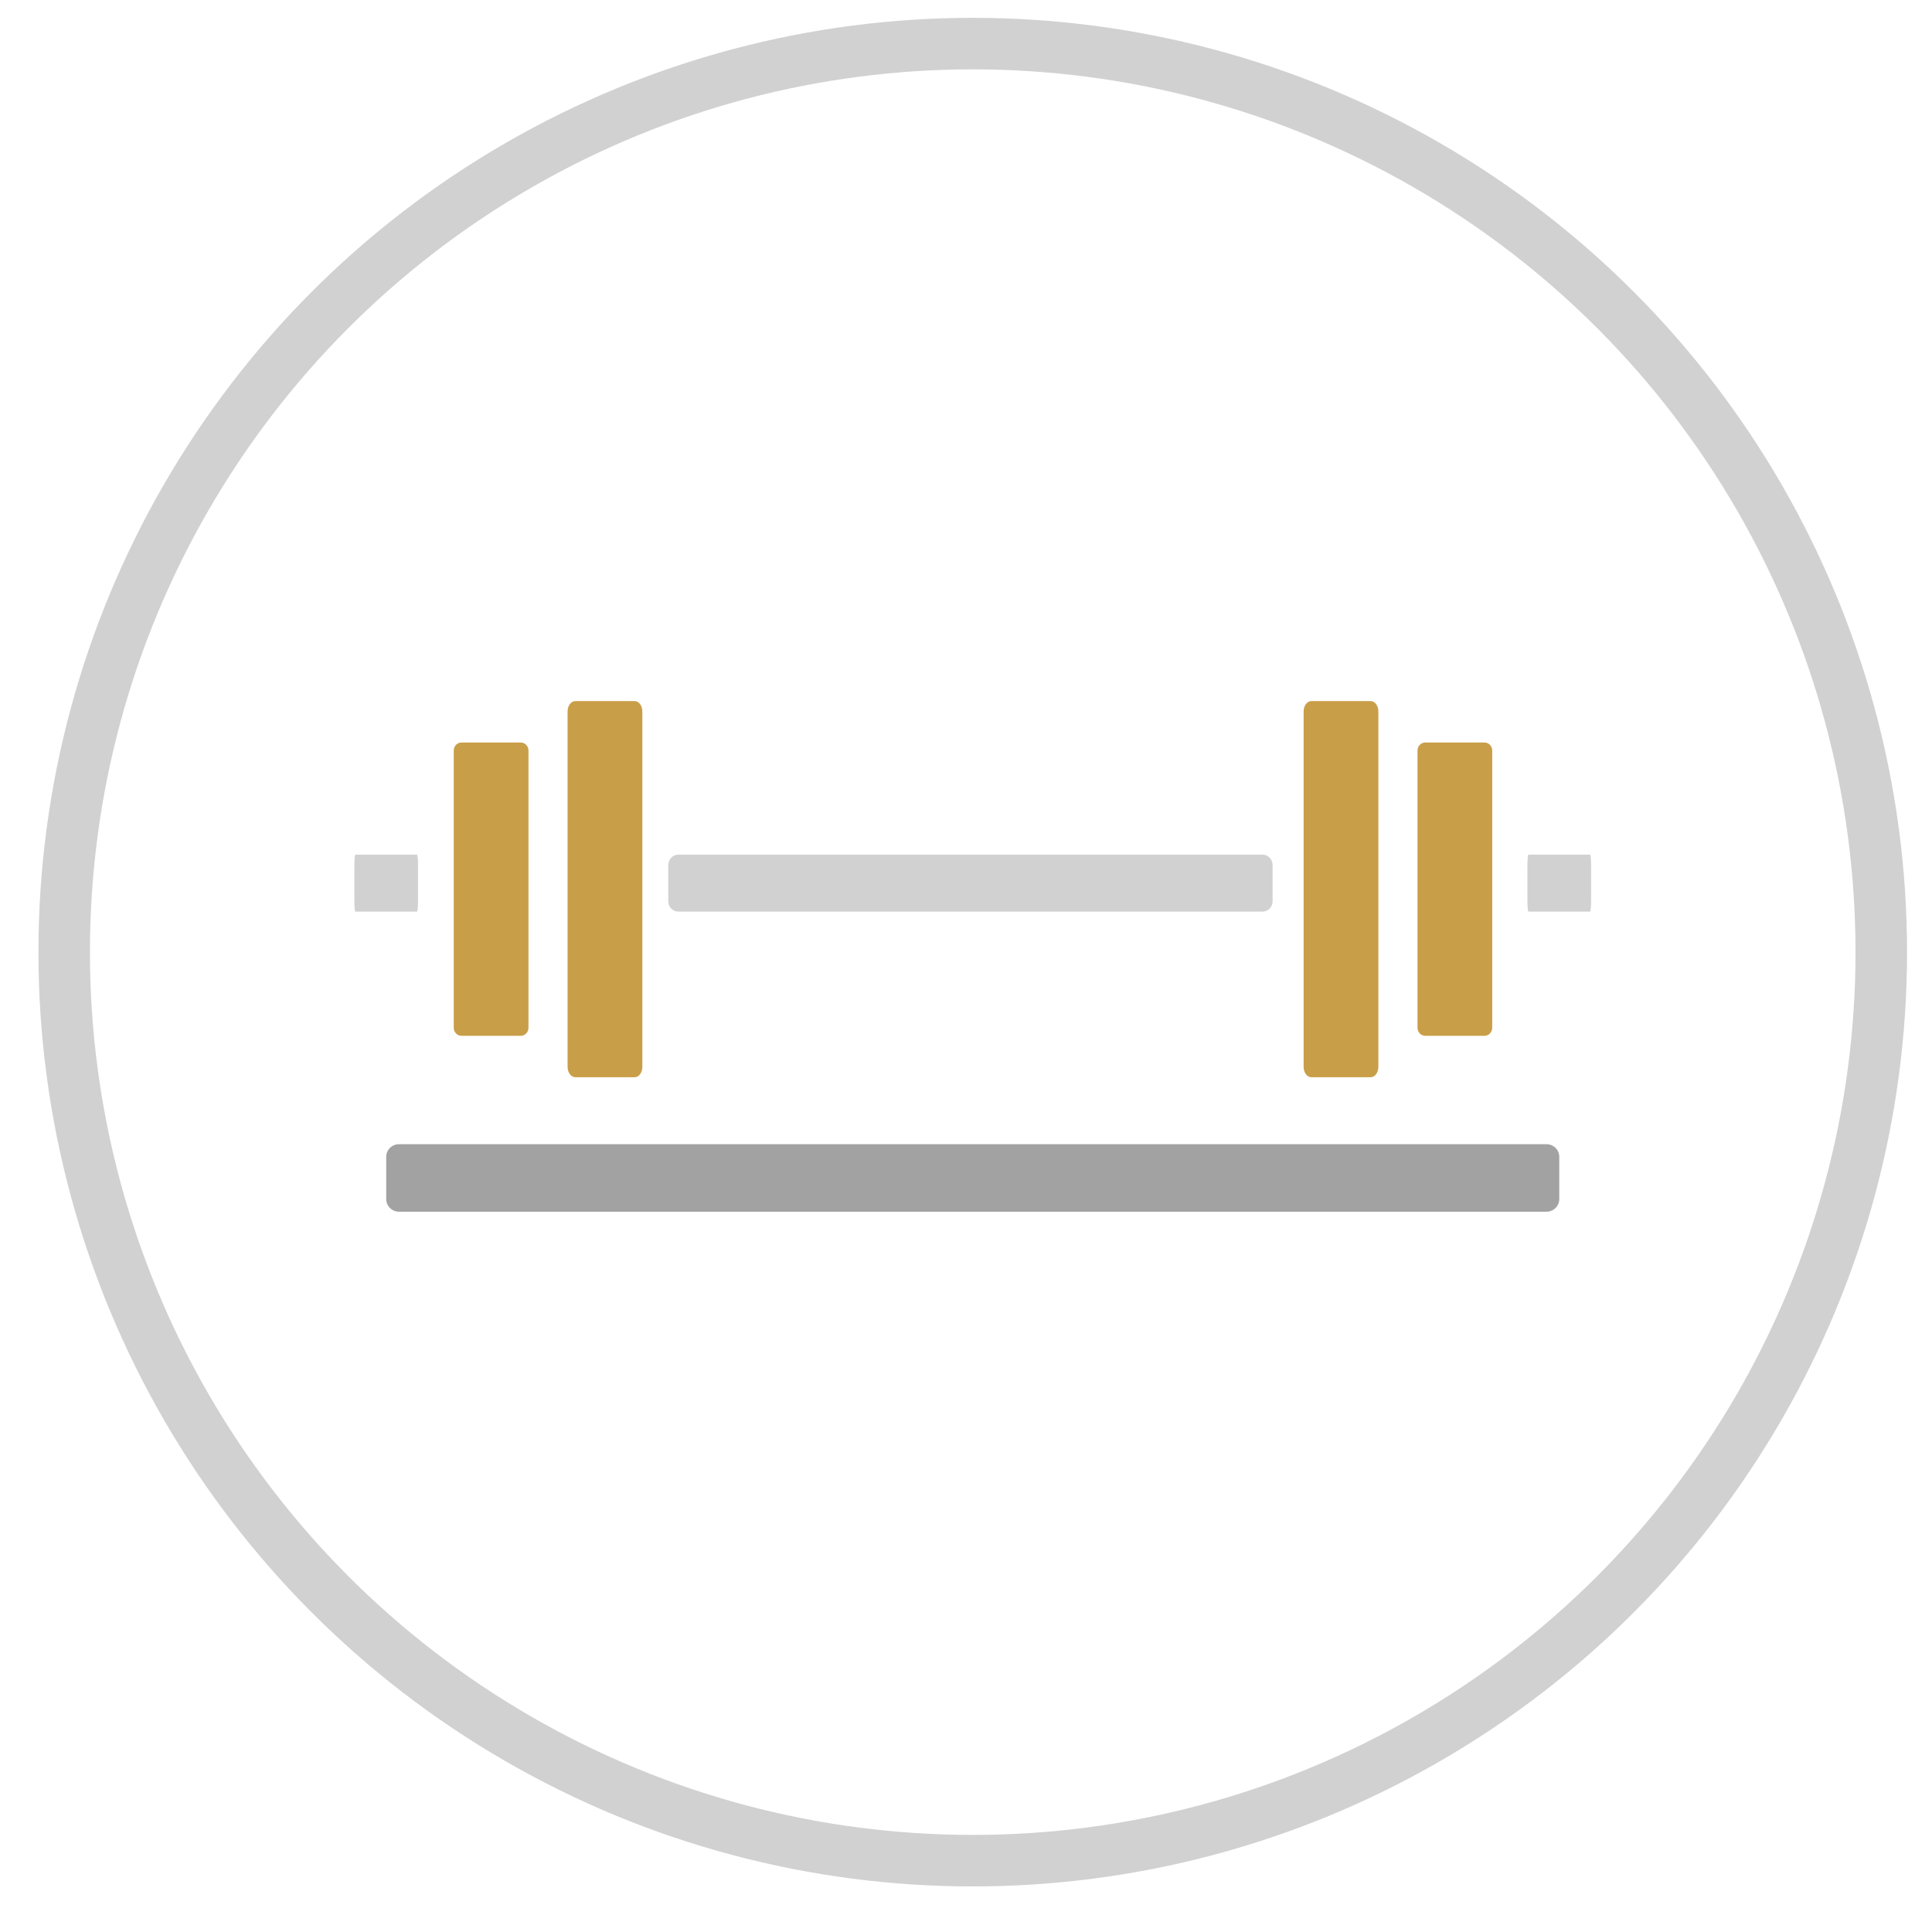 <?xml version="1.0" encoding="utf-8"?>
<!-- Generator: Adobe Illustrator 16.0.0, SVG Export Plug-In . SVG Version: 6.00 Build 0)  -->
<!DOCTYPE svg PUBLIC "-//W3C//DTD SVG 1.1//EN" "http://www.w3.org/Graphics/SVG/1.1/DTD/svg11.dtd">
<svg version="1.1" id="Layer_1" xmlns="http://www.w3.org/2000/svg" xmlns:xlink="http://www.w3.org/1999/xlink" x="0px" y="0px"
	 width="150px" height="150px" viewBox="0 0 150 150" enable-background="new 0 0 150 150" xml:space="preserve">
<g>
	<g>
		<path fill="#C99E48" d="M41.03,79.792c0,0.346-0.267,0.627-0.596,0.627h-4.605c-0.332,0-0.6-0.281-0.6-0.627V58.274
			c0-0.346,0.268-0.625,0.6-0.625h4.605c0.329,0,0.596,0.28,0.596,0.625V79.792z"/>
		<path fill="#C99E48" d="M49.872,82.83c0,0.444-0.268,0.806-0.596,0.806h-4.608c-0.329,0-0.6-0.361-0.6-0.806V55.238
			c0-0.445,0.271-0.805,0.6-0.805h4.608c0.328,0,0.596,0.36,0.596,0.805V82.83z"/>
	</g>
	<g>
		<path fill="#C99E48" d="M110.054,79.792c0,0.346,0.267,0.627,0.6,0.627h4.604c0.33,0,0.597-0.281,0.597-0.627V58.274
			c0-0.346-0.267-0.625-0.597-0.625h-4.604c-0.333,0-0.6,0.28-0.6,0.625V79.792z"/>
		<path fill="#C99E48" d="M101.212,82.83c0,0.444,0.271,0.806,0.599,0.806h4.605c0.333,0,0.6-0.361,0.6-0.806V55.238
			c0-0.445-0.267-0.805-0.6-0.805h-4.605c-0.327,0-0.599,0.36-0.599,0.805V82.83z"/>
	</g>
	<path fill="#D1D1D1" d="M98.804,69.972c0,0.445-0.349,0.804-0.777,0.804H52.657c-0.427,0-0.772-0.359-0.772-0.804v-2.813
		c0-0.443,0.345-0.804,0.772-0.804h45.369c0.429,0,0.777,0.361,0.777,0.804V69.972z"/>
	<path fill="#D1D1D1" d="M32.455,69.972c0,0.445-0.034,0.804-0.083,0.804h-4.777c-0.047,0-0.082-0.359-0.082-0.804v-2.813
		c0-0.443,0.035-0.804,0.082-0.804h4.777c0.049,0,0.083,0.361,0.083,0.804V69.972z"/>
	<path fill="#D1D1D1" d="M123.532,69.972c0,0.445-0.036,0.804-0.081,0.804h-4.78c-0.045,0-0.083-0.359-0.083-0.804v-2.813
		c0-0.443,0.038-0.804,0.083-0.804h4.78c0.045,0,0.081,0.361,0.081,0.804V69.972z"/>
</g>
<circle fill="none" stroke="#D1D1D1" stroke-width="4" stroke-miterlimit="10" cx="75.523" cy="73.923" r="70.539"/>
<path fill="#A2A2A3" d="M121.061,93.092c0,0.543-0.439,0.982-0.982,0.982h-89.11c-0.543,0-0.982-0.439-0.982-0.982v-3.273
	c0-0.543,0.439-0.982,0.982-0.982h89.11c0.543,0,0.982,0.439,0.982,0.982V93.092z"/>
</svg>
